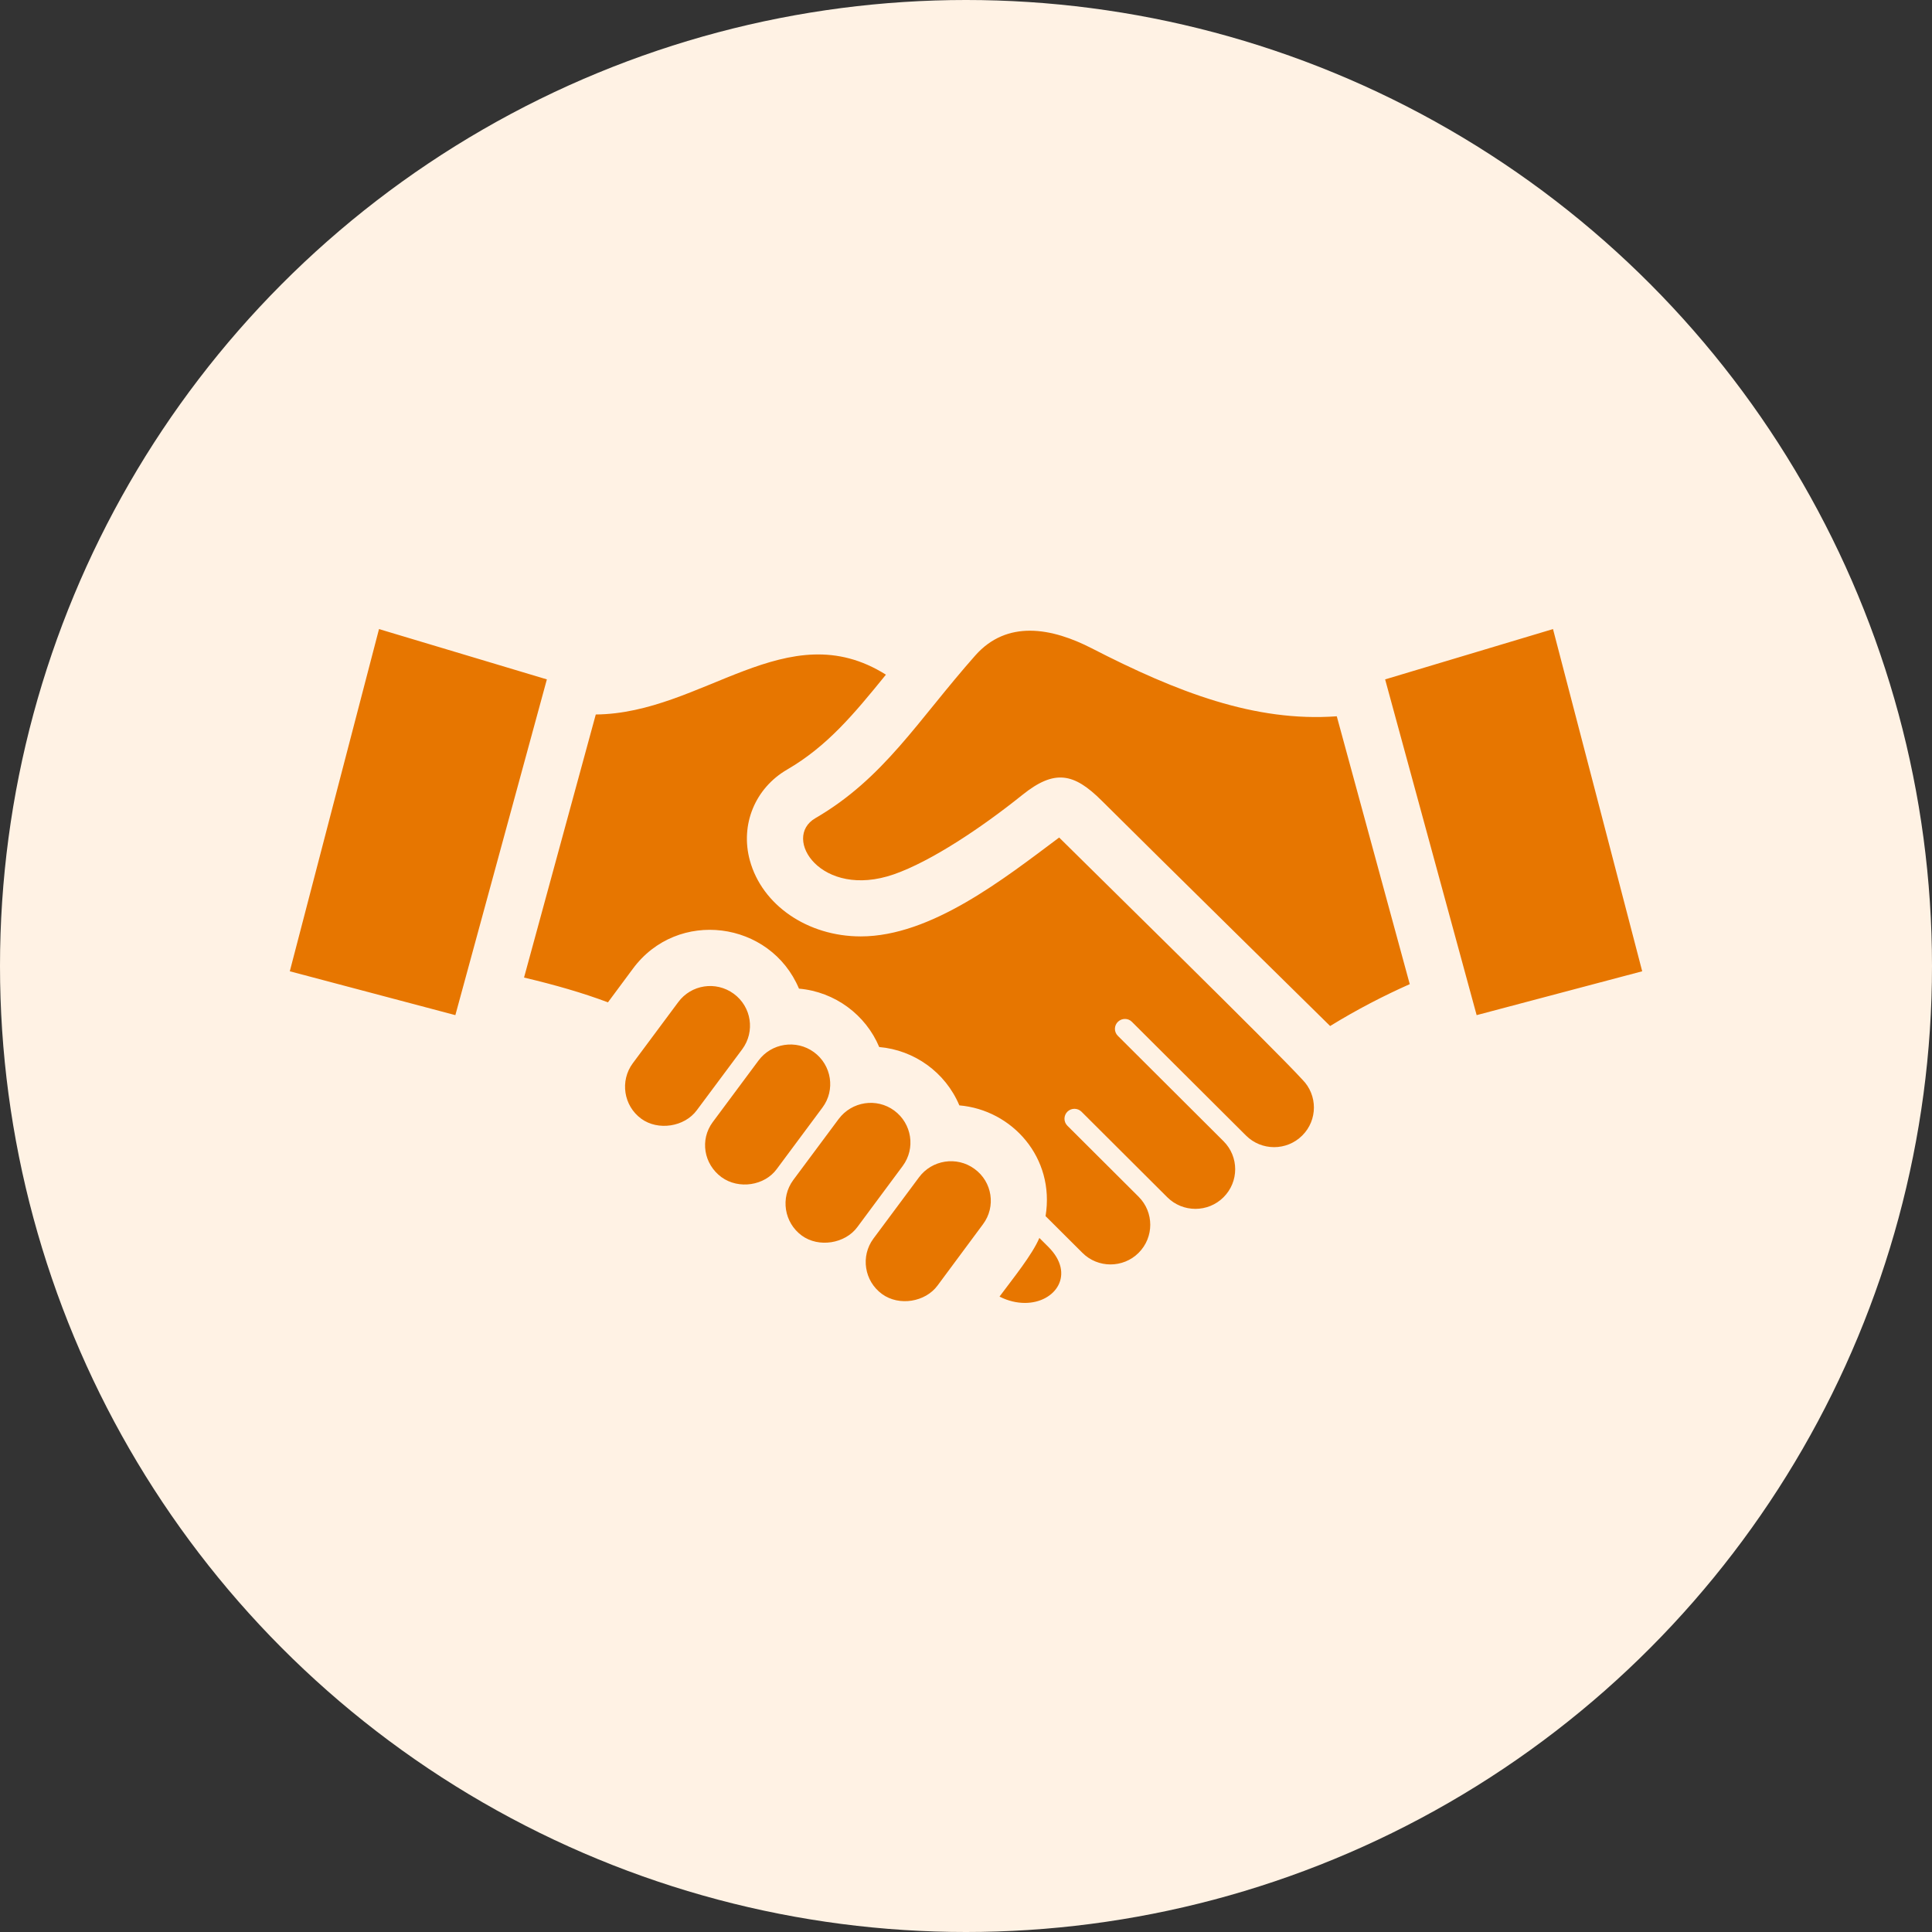 <svg width="120" height="120" viewBox="0 0 120 120" fill="none" xmlns="http://www.w3.org/2000/svg">
<rect x="0" y="0" width="120" height="120" fill="#333333" stroke="none"/>
<circle cx="60" cy="60" r="60" fill="#FFF2E4"/>
<path d="M60.532 72.605C61.631 73.404 61.873 74.945 61.057 76.037L58.233 79.846C57.48 80.871 55.845 81.15 54.781 80.372C53.682 79.567 53.441 78.028 54.249 76.933L57.081 73.125C57.883 72.043 59.426 71.792 60.532 72.605ZM43.281 68.957L46.105 65.165C46.91 64.07 46.679 62.532 45.573 61.723C44.467 60.914 42.927 61.154 42.122 62.25L39.301 66.044C38.496 67.136 38.73 68.681 39.83 69.487C40.873 70.247 42.518 69.996 43.281 68.957ZM52.087 69.508L49.269 73.296C48.461 74.394 48.702 75.936 49.798 76.742C50.851 77.512 52.493 77.247 53.252 76.215L56.069 72.42C56.878 71.328 56.64 69.787 55.541 68.978C54.446 68.175 52.906 68.409 52.087 69.508ZM64.557 76.891C64.109 77.945 62.905 79.424 62.082 80.533C62.625 80.812 63.168 80.927 63.661 80.927C65.558 80.927 66.818 79.145 65.114 77.446L64.557 76.891ZM47.106 65.88L44.264 69.703C43.459 70.798 43.714 72.305 44.81 73.114C45.888 73.899 47.498 73.637 48.243 72.615L51.086 68.789C51.898 67.701 51.656 66.156 50.554 65.35C49.451 64.548 47.911 64.789 47.106 65.88ZM91.717 63.052L102 60.328L96.46 39.073L86.033 42.198L91.717 63.052ZM83.03 44.49C77.945 44.859 73.111 42.993 67.802 40.263C66.632 39.663 65.285 39.174 63.969 39.174C62.758 39.174 61.571 39.589 60.577 40.712C56.993 44.762 54.911 48.34 50.641 50.82C48.538 52.044 51.005 55.877 55.527 54.304C57.83 53.499 60.952 51.42 63.497 49.376C65.499 47.768 66.695 48.002 68.431 49.732C71.68 52.972 82.617 63.728 82.617 63.728C84.307 62.689 85.942 61.849 87.562 61.127L83.03 44.49ZM33.967 42.198L23.541 39.073L18 60.328L28.283 63.052L33.967 42.198ZM80.888 67.052C79.194 65.186 67.809 54.032 65.786 52.02C62.352 54.587 57.83 58.162 53.462 58.162C50.162 58.162 47.33 56.219 46.574 53.44C45.968 51.225 46.899 48.958 48.884 47.803C51.369 46.359 53.017 44.382 55.026 41.905C48.887 38.041 43.651 44.319 37.005 44.378L32.549 60.718C34.495 61.179 36.19 61.667 37.761 62.257L39.301 60.181C42.073 56.411 47.855 57.192 49.626 61.406C51.866 61.601 53.777 63.041 54.61 65.033C56.777 65.221 58.719 66.592 59.587 68.657C62.863 68.939 65.537 71.9 64.942 75.535L67.231 77.816C68.193 78.778 69.761 78.775 70.721 77.816C71.686 76.853 71.686 75.294 70.721 74.331L66.296 69.919C66.055 69.679 66.055 69.281 66.307 69.04C66.549 68.81 66.933 68.814 67.171 69.047L72.502 74.363C73.465 75.325 75.032 75.325 75.995 74.363C76.961 73.4 76.961 71.845 75.995 70.882L69.433 64.339C69.18 64.091 69.191 63.683 69.454 63.449C69.695 63.23 70.076 63.233 70.304 63.467L77.391 70.53C78.354 71.492 79.922 71.492 80.884 70.53C81.85 69.571 81.851 68.015 80.888 67.052Z" fill="#E77600"/>
</svg>
